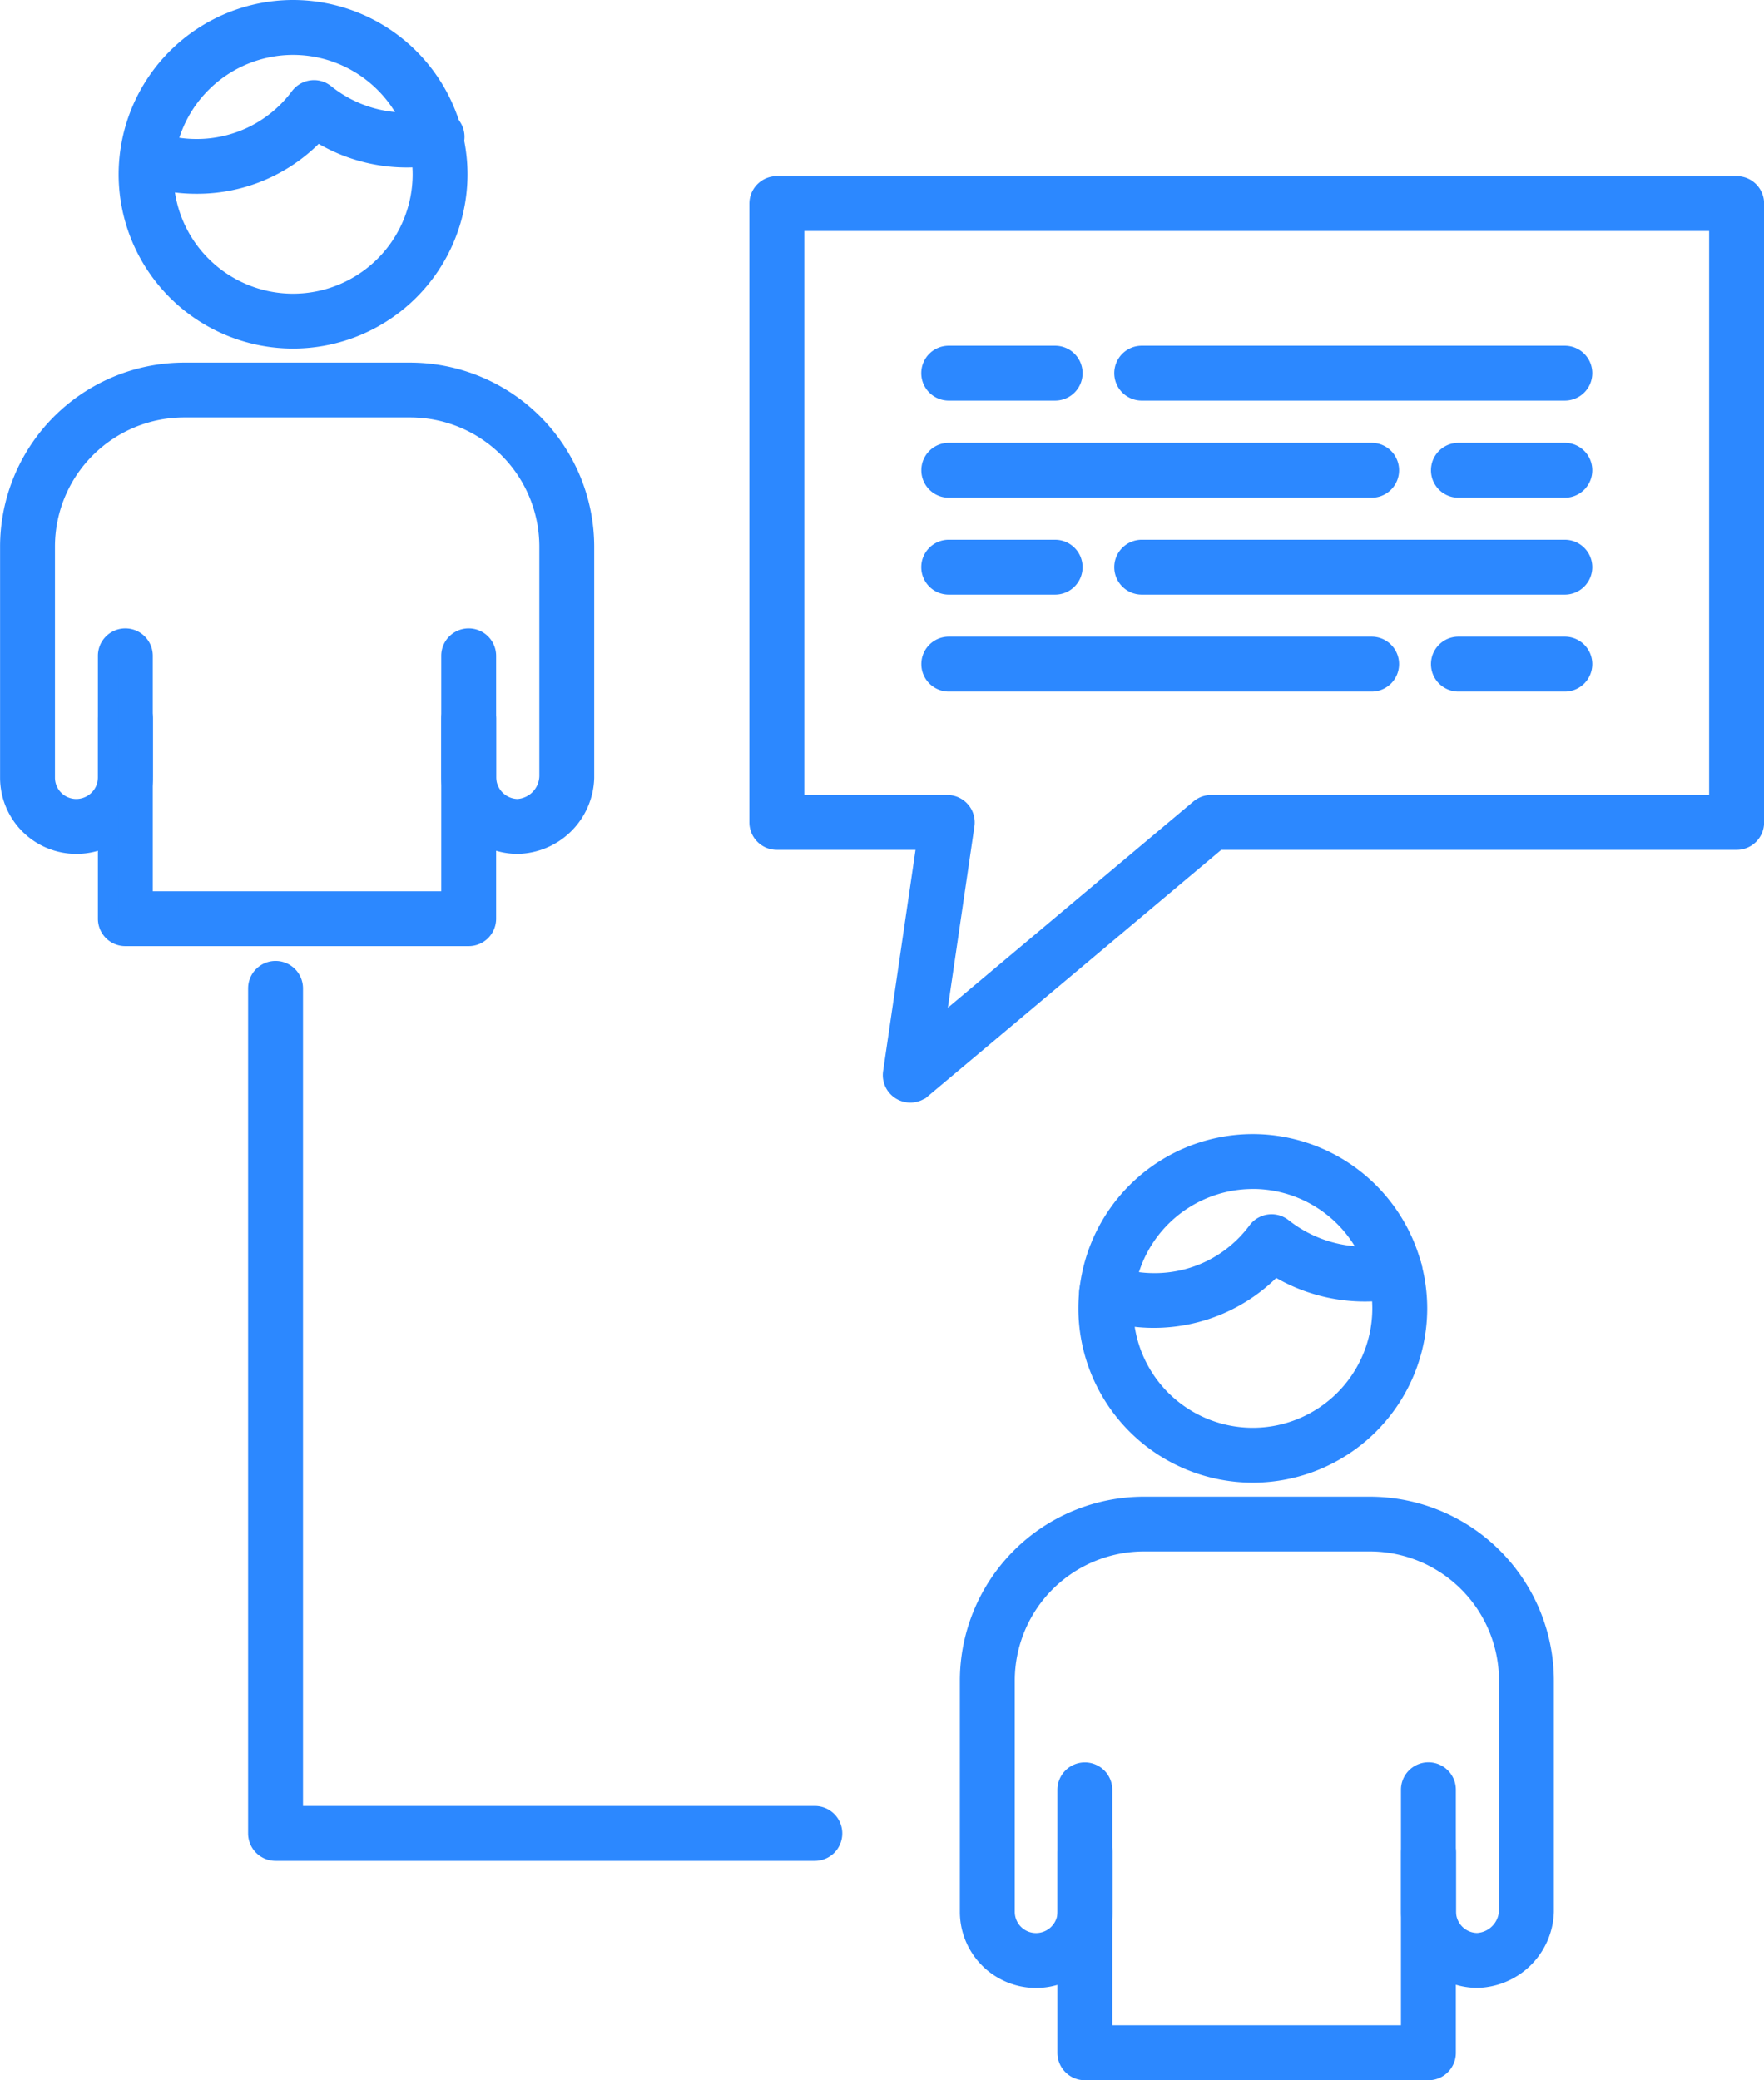 <svg xmlns="http://www.w3.org/2000/svg" width="75.508" height="89.049" viewBox="0 0 75.508 89.049">
  <g id="Group_196" data-name="Group 196" transform="translate(877.837 -1012.155)">
    <g id="Group_176" data-name="Group 176">
      <g id="Group_158" data-name="Group 158">
        <path id="Path_680" data-name="Path 680" d="M-865.292,1026.627a7.02,7.02,0,0,1-7.017-7.007,7.024,7.024,0,0,1,7.017-7.015,7.024,7.024,0,0,1,7.017,7.015A7.02,7.02,0,0,1-865.292,1026.627Zm0-12.572a5.572,5.572,0,0,0-5.567,5.565,5.568,5.568,0,0,0,5.567,5.558,5.569,5.569,0,0,0,5.568-5.558A5.572,5.572,0,0,0-865.292,1014.055Z" fill="#2c88ff" stroke="#2c88ff" stroke-miterlimit="10" stroke-width="0.9"/>
      </g>
      <g id="Group_159" data-name="Group 159">
        <path id="Path_681" data-name="Path 681" d="M-855.675,1048.258a2.821,2.821,0,0,1-2.822-2.813v-2.531a.725.725,0,0,1,.725-.725.726.726,0,0,1,.725.725v2.531a1.385,1.385,0,0,0,1.372,1.363,1.458,1.458,0,0,0,1.374-1.422l0-9.839a5.983,5.983,0,0,0-5.981-5.973h-9.672a5.983,5.983,0,0,0-5.98,5.973v9.907a1.363,1.363,0,0,0,1.371,1.354,1.386,1.386,0,0,0,1.372-1.363v-2.531a.725.725,0,0,1,.724-.725.725.725,0,0,1,.725.725v2.531a2.82,2.82,0,0,1-2.821,2.813,2.816,2.816,0,0,1-2.821-2.8v-9.907a7.436,7.436,0,0,1,7.43-7.423h9.672a7.435,7.435,0,0,1,7.43,7.423v9.907A2.89,2.89,0,0,1-855.675,1048.258Z" fill="#2c88ff" stroke="#2c88ff" stroke-miterlimit="10" stroke-width="0.9"/>
      </g>
      <g id="Group_160" data-name="Group 160">
        <path id="Path_682" data-name="Path 682" d="M-857.772,1052.207h-14.7a.724.724,0,0,1-.724-.725V1040.23a.724.724,0,0,1,.724-.725.724.724,0,0,1,.725.725v10.527H-858.5V1040.23a.724.724,0,0,1,.725-.725.725.725,0,0,1,.725.725v11.252A.725.725,0,0,1-857.772,1052.207Z" fill="#2c88ff" stroke="#2c88ff" stroke-miterlimit="10" stroke-width="0.9"/>
      </g>
      <g id="Group_161" data-name="Group 161">
        <path id="Path_683" data-name="Path 683" d="M-824.213,1075.174a7.019,7.019,0,0,1-7.014-7.006,7.023,7.023,0,0,1,7.014-7.016,7.025,7.025,0,0,1,7.018,7.016A7.02,7.02,0,0,1-824.213,1075.174Zm0-12.572a5.572,5.572,0,0,0-5.565,5.566,5.568,5.568,0,0,0,5.565,5.557,5.568,5.568,0,0,0,5.568-5.557A5.572,5.572,0,0,0-824.213,1062.6Z" fill="#2c88ff" stroke="#2c88ff" stroke-miterlimit="10" stroke-width="0.9"/>
      </g>
      <g id="Group_162" data-name="Group 162">
        <path id="Path_684" data-name="Path 684" d="M-828.443,1068.548a7,7,0,0,1-2.26-.373.724.724,0,0,1-.451-.919.724.724,0,0,1,.919-.452,5.536,5.536,0,0,0,1.792.3,5.491,5.491,0,0,0,4.455-2.229.724.724,0,0,1,.489-.286.72.72,0,0,1,.545.153,5.715,5.715,0,0,0,4.68,1.113.727.727,0,0,1,.856.562.725.725,0,0,1-.562.857,7.171,7.171,0,0,1-5.3-.984A7.036,7.036,0,0,1-828.443,1068.548Z" fill="#2c88ff" stroke="#2c88ff" stroke-miterlimit="10" stroke-width="0.9"/>
      </g>
      <g id="Group_163" data-name="Group 163">
        <path id="Path_685" data-name="Path 685" d="M-814.6,1096.8a2.821,2.821,0,0,1-2.813-2.821v-2.522a.726.726,0,0,1,.725-.725.725.725,0,0,1,.725.725v2.522a1.368,1.368,0,0,0,1.363,1.371,1.45,1.45,0,0,0,1.378-1.423l0-9.835a5.981,5.981,0,0,0-5.975-5.974h-9.679a5.981,5.981,0,0,0-5.974,5.974V1094a1.358,1.358,0,0,0,1.362,1.353,1.372,1.372,0,0,0,1.372-1.371v-2.522a.726.726,0,0,1,.725-.725.725.725,0,0,1,.725.725v2.522a2.825,2.825,0,0,1-2.822,2.821,2.811,2.811,0,0,1-2.812-2.8v-9.905a7.433,7.433,0,0,1,7.424-7.424h9.679a7.433,7.433,0,0,1,7.424,7.424V1094A2.9,2.9,0,0,1-814.6,1096.8Z" fill="#2c88ff" stroke="#2c88ff" stroke-miterlimit="10" stroke-width="0.9"/>
      </g>
      <g id="Group_164" data-name="Group 164">
        <path id="Path_686" data-name="Path 686" d="M-816.693,1100.754H-831.4a.725.725,0,0,1-.725-.725v-11.254a.725.725,0,0,1,.725-.725.724.724,0,0,1,.725.725V1099.3h13.256v-10.529a.725.725,0,0,1,.725-.725.724.724,0,0,1,.725.725v11.254A.724.724,0,0,1-816.693,1100.754Z" fill="#2c88ff" stroke="#2c88ff" stroke-miterlimit="10" stroke-width="0.9"/>
      </g>
      <g id="Group_165" data-name="Group 165">
        <path id="Path_687" data-name="Path 687" d="M-838.873,1058.905a.718.718,0,0,1-.353-.092.722.722,0,0,1-.364-.737l1.463-9.991h-6.458a.725.725,0,0,1-.725-.725v-26.491a.725.725,0,0,1,.725-.725H-803.5a.724.724,0,0,1,.725.725v26.491a.724.724,0,0,1-.725.725h-22.225l-12.679,10.651A.723.723,0,0,1-838.873,1058.905Zm-4.987-12.269h6.571a.723.723,0,0,1,.548.251.724.724,0,0,1,.169.578l-1.309,8.935,11.423-9.595a.727.727,0,0,1,.466-.169h21.764v-25.043H-843.86Z" fill="#2c88ff" stroke="#2c88ff" stroke-miterlimit="10" stroke-width="0.9"/>
      </g>
      <g id="Group_166" data-name="Group 166">
        <path id="Path_688" data-name="Path 688" d="M-869.434,1020a6.943,6.943,0,0,1-2.257-.374.725.725,0,0,1-.451-.921.728.728,0,0,1,.921-.45,5.478,5.478,0,0,0,1.787.3,5.517,5.517,0,0,0,4.456-2.231.73.73,0,0,1,.488-.284.709.709,0,0,1,.544.153,5.561,5.561,0,0,0,3.5,1.23,5.55,5.55,0,0,0,1.165-.117.724.724,0,0,1,.861.554.723.723,0,0,1-.554.86,6.845,6.845,0,0,1-1.472.153,7.085,7.085,0,0,1-3.823-1.133A6.943,6.943,0,0,1-869.434,1020Z" fill="#2c88ff" stroke="#2c88ff" stroke-miterlimit="10" stroke-width="0.9"/>
      </g>
      <g id="Group_167" data-name="Group 167">
        <path id="Path_689" data-name="Path 689" d="M-842.958,1091.362h-23.084a.725.725,0,0,1-.725-.724v-36.172a.725.725,0,0,1,.725-.725.725.725,0,0,1,.725.725v35.447h22.359a.725.725,0,0,1,.725.725A.725.725,0,0,1-842.958,1091.362Z" fill="#2c88ff" stroke="#2c88ff" stroke-miterlimit="10" stroke-width="0.9"/>
      </g>
      <g id="Group_168" data-name="Group 168">
        <path id="Path_690" data-name="Path 690" d="M-810.854,1028.854h-18.112a.725.725,0,0,1-.725-.725.725.725,0,0,1,.725-.724h18.112a.725.725,0,0,1,.725.724A.725.725,0,0,1-810.854,1028.854Z" fill="#2c88ff" stroke="#2c88ff" stroke-miterlimit="10" stroke-width="0.9"/>
      </g>
      <g id="Group_169" data-name="Group 169">
        <path id="Path_691" data-name="Path 691" d="M-832.672,1028.854h-4.555a.724.724,0,0,1-.725-.725.724.724,0,0,1,.725-.724h4.555a.725.725,0,0,1,.725.724A.725.725,0,0,1-832.672,1028.854Z" fill="#2c88ff" stroke="#2c88ff" stroke-miterlimit="10" stroke-width="0.9"/>
      </g>
      <g id="Group_170" data-name="Group 170">
        <path id="Path_692" data-name="Path 692" d="M-819.124,1033.011h-18.1a.725.725,0,0,1-.725-.725.724.724,0,0,1,.725-.725h18.1a.724.724,0,0,1,.725.725A.725.725,0,0,1-819.124,1033.011Z" fill="#2c88ff" stroke="#2c88ff" stroke-miterlimit="10" stroke-width="0.9"/>
      </g>
      <g id="Group_171" data-name="Group 171">
        <path id="Path_693" data-name="Path 693" d="M-810.854,1033.011h-4.555a.725.725,0,0,1-.725-.725.725.725,0,0,1,.725-.725h4.555a.725.725,0,0,1,.725.725A.725.725,0,0,1-810.854,1033.011Z" fill="#2c88ff" stroke="#2c88ff" stroke-miterlimit="10" stroke-width="0.9"/>
      </g>
      <g id="Group_172" data-name="Group 172">
        <path id="Path_694" data-name="Path 694" d="M-810.854,1037.16h-18.112a.726.726,0,0,1-.725-.725.726.726,0,0,1,.725-.725h18.112a.726.726,0,0,1,.725.725A.726.726,0,0,1-810.854,1037.16Z" fill="#2c88ff" stroke="#2c88ff" stroke-miterlimit="10" stroke-width="0.9"/>
      </g>
      <g id="Group_173" data-name="Group 173">
        <path id="Path_695" data-name="Path 695" d="M-832.672,1037.16h-4.555a.725.725,0,0,1-.725-.725.725.725,0,0,1,.725-.725h4.555a.726.726,0,0,1,.725.725A.726.726,0,0,1-832.672,1037.16Z" fill="#2c88ff" stroke="#2c88ff" stroke-miterlimit="10" stroke-width="0.9"/>
      </g>
      <g id="Group_174" data-name="Group 174">
        <path id="Path_696" data-name="Path 696" d="M-819.124,1041.309h-18.1a.725.725,0,0,1-.725-.725.725.725,0,0,1,.725-.725h18.1a.725.725,0,0,1,.725.725A.725.725,0,0,1-819.124,1041.309Z" fill="#2c88ff" stroke="#2c88ff" stroke-miterlimit="10" stroke-width="0.9"/>
      </g>
      <g id="Group_175" data-name="Group 175">
        <path id="Path_697" data-name="Path 697" d="M-810.854,1041.309h-4.555a.725.725,0,0,1-.725-.725.725.725,0,0,1,.725-.725h4.555a.725.725,0,0,1,.725.725A.725.725,0,0,1-810.854,1041.309Z" fill="#2c88ff" stroke="#2c88ff" stroke-miterlimit="10" stroke-width="0.9"/>
      </g>
    </g>
  </g>
</svg>
